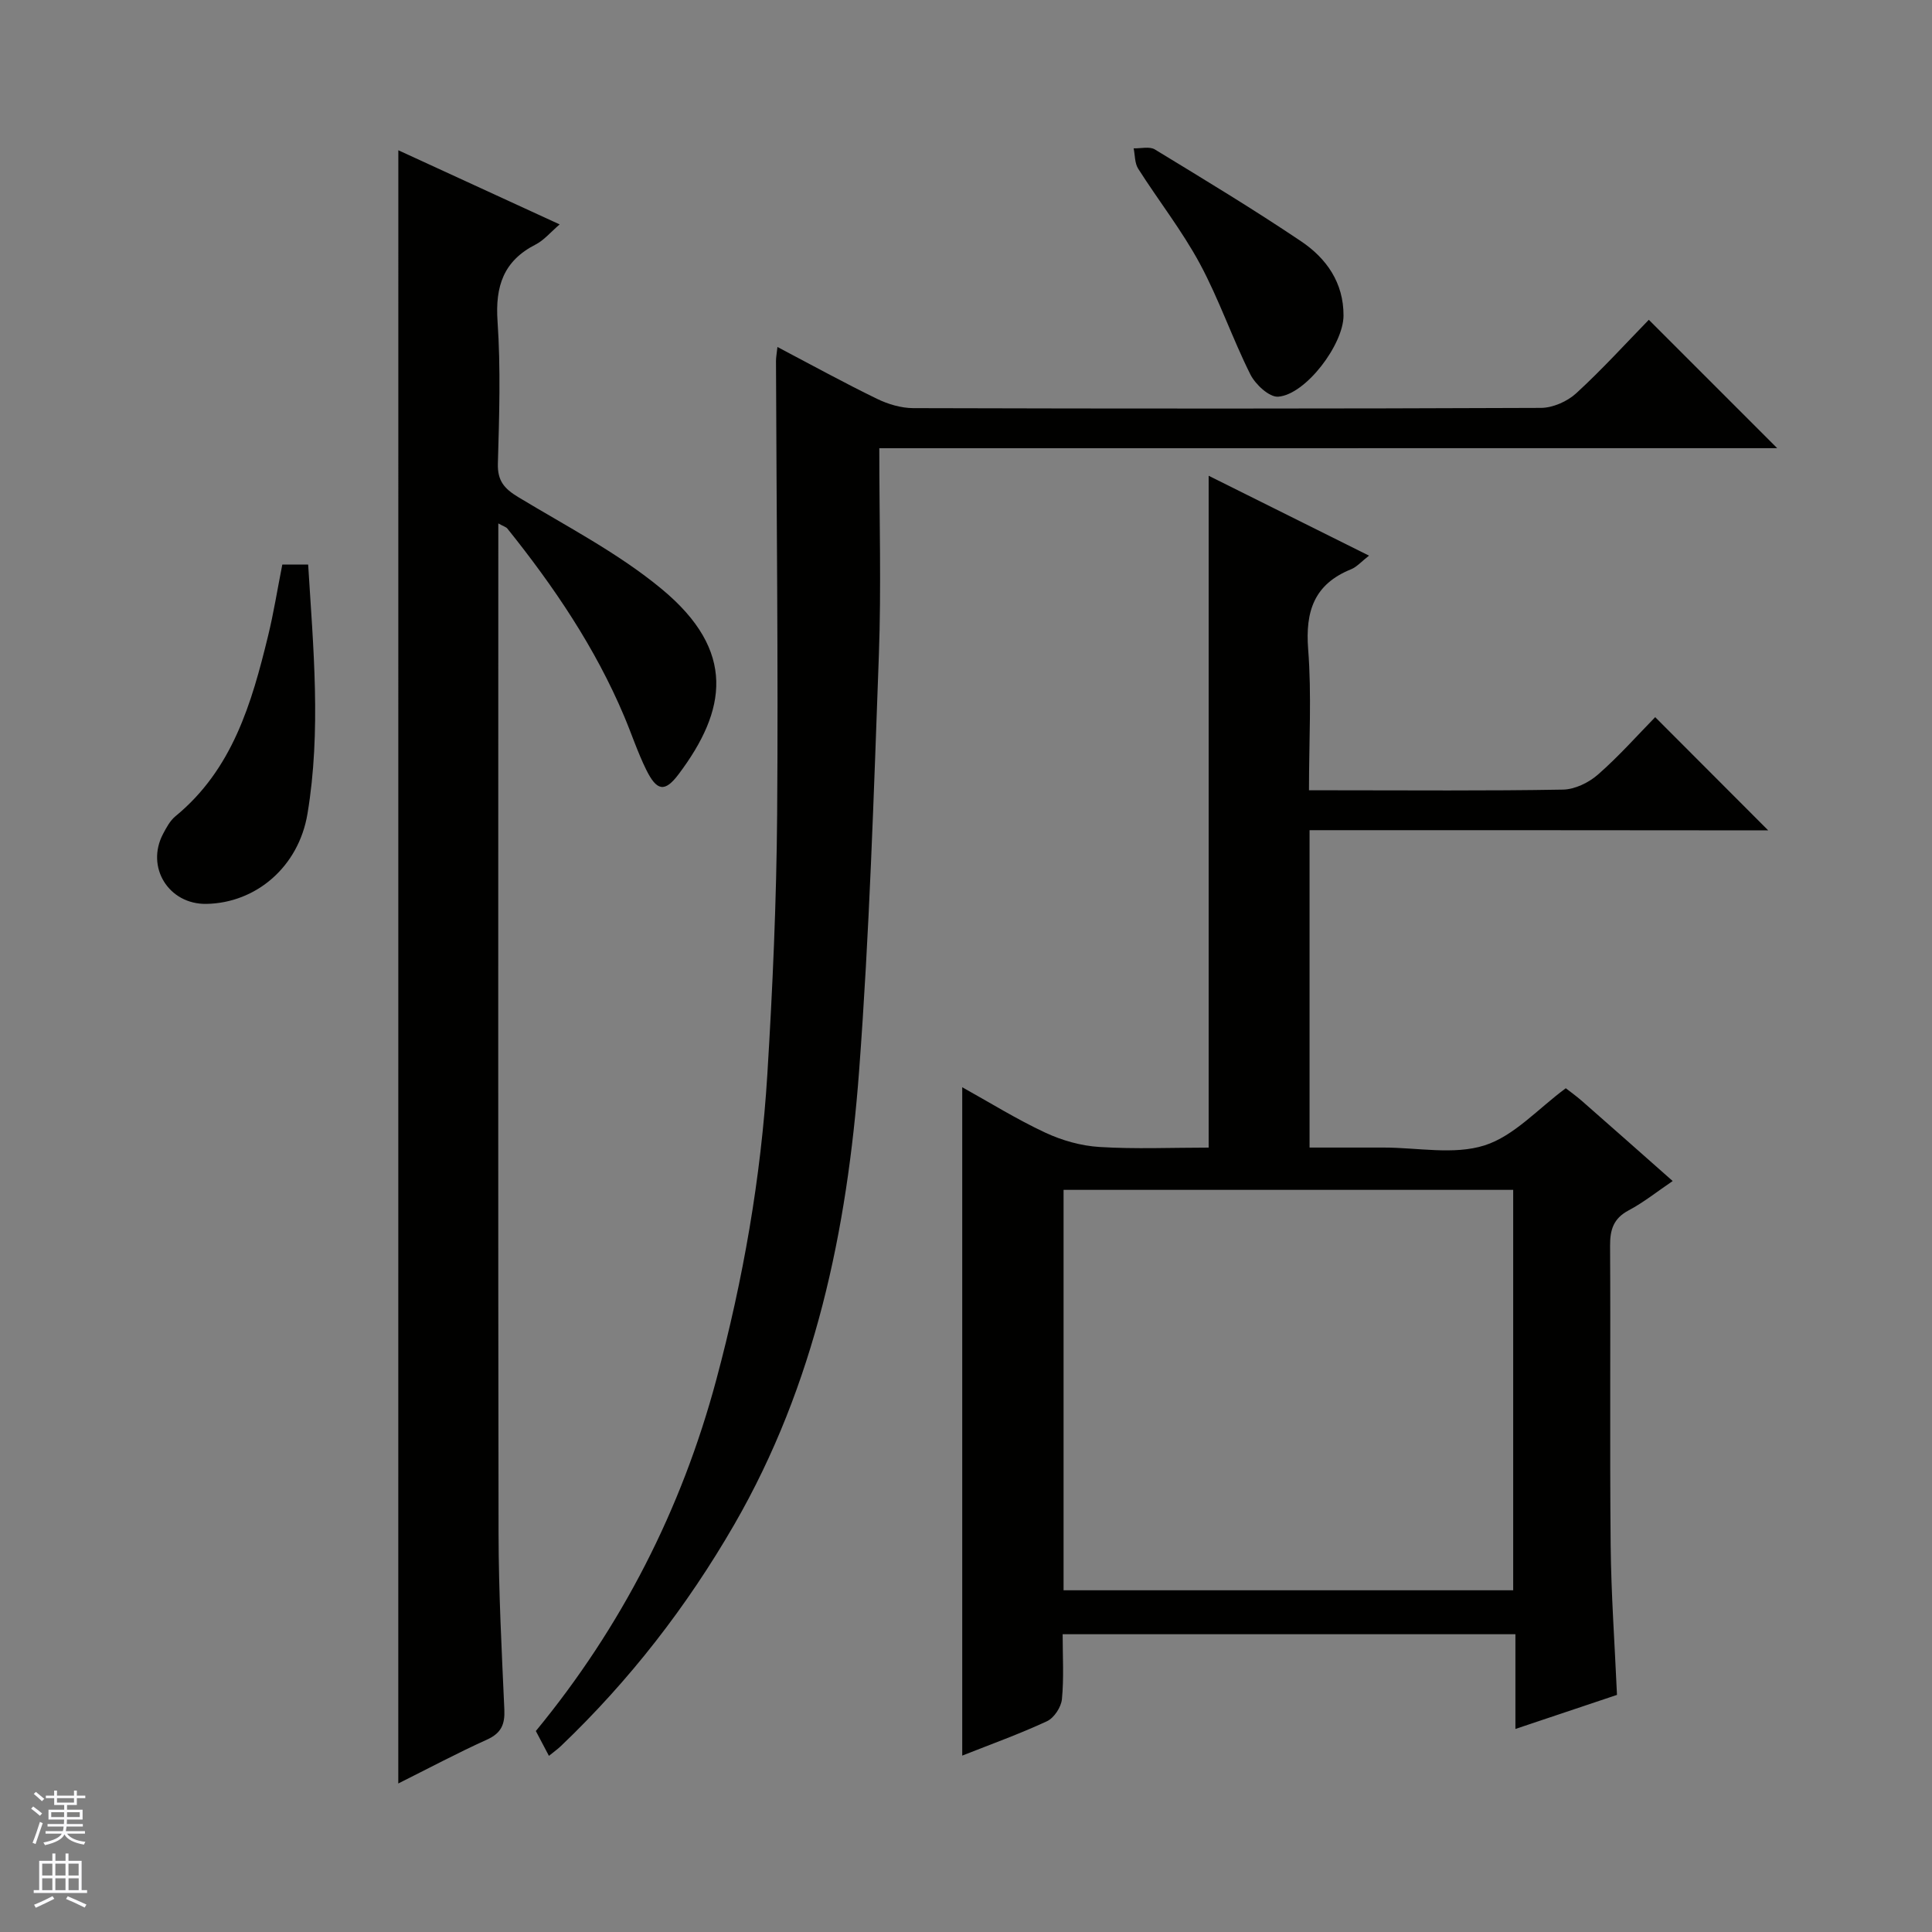 <svg enable-background="new 0 0 400 400" viewBox="0 0 400 400" xmlns="http://www.w3.org/2000/svg"><rect x="0" y="0" width="400" height="400" fill="#808080" stroke="none"/><g fill="#010100"><path d="m271.13 171.88v65.71h9.37 6c7 0 14.5 1.57 20.86-.45 6.13-1.95 11.09-7.61 16.82-11.83.75.59 2.1 1.55 3.35 2.64 6.13 5.37 12.22 10.77 18.78 16.57-3.19 2.16-6 4.42-9.13 6.08-3.13 1.67-3.85 3.99-3.83 7.32.12 20.66-.08 41.33.12 62 .1 10.12.83 20.24 1.31 30.99-6.59 2.21-13.45 4.51-21.03 7.05 0-6.83 0-13.06 0-19.61-31.47 0-62.35 0-93.74 0 0 4.56.28 9.04-.15 13.45-.16 1.65-1.63 3.88-3.09 4.56-5.66 2.63-11.56 4.75-17.55 7.12 0-46.39 0-92.12 0-138.38 5.7 3.17 11.28 6.64 17.19 9.4 3.47 1.62 7.43 2.74 11.23 2.97 7.45.46 14.94.13 22.6.13 0-46.44 0-92.41 0-139.1 11.07 5.51 21.82 10.87 33.2 16.54-1.55 1.2-2.51 2.33-3.73 2.83-7.62 3.08-9.48 8.68-8.87 16.55.74 9.43.17 18.96.17 29.2h5.08c15.83 0 31.67.14 47.5-.14 2.47-.04 5.36-1.45 7.26-3.12 4.37-3.83 8.25-8.22 11.84-11.88 8.01 8.02 15.79 15.82 23.4 23.44-30.9-.04-62.74-.04-94.96-.04zm42.16 74.47c-31.27 0-62.14 0-93.09 0v82.9h93.09c0-27.73 0-55.12 0-82.9z"/><path d="m82.47 31.11c11.15 5.12 22.09 10.15 33.4 15.35-1.91 1.64-3.24 3.27-4.95 4.15-6.66 3.39-8.41 8.63-7.91 15.9.67 9.79.35 19.66.07 29.48-.1 3.55 1.33 5.18 4.18 6.91 10.09 6.1 20.75 11.6 29.76 19.07 15.5 12.85 13.4 25.12 3.49 38.31-2.87 3.82-4.53 3.53-6.74-.96-1.75-3.56-3-7.37-4.55-11.04-6-14.23-14.56-26.86-24.17-38.84-.26-.33-.78-.46-1.88-1.07v5.22c0 67.99-.06 135.97.05 203.96.02 12.14.66 24.28 1.2 36.42.13 3.04-.64 4.86-3.58 6.19-6.17 2.79-12.15 5.98-18.38 9.09.01-112.95.01-225.3.01-338.14z"/><path d="m182.05 92.8c0 14.89.42 28.89-.09 42.85-1.05 28.75-1.95 57.52-4.1 86.19-2.47 32.84-9.08 64.77-25.85 93.82-9.81 16.98-21.69 32.29-35.87 45.83-.69.66-1.48 1.22-2.49 2.04-.99-1.88-1.82-3.44-2.71-5.14 17.76-21.58 30.15-45.84 37.36-72.72 5.56-20.73 9.25-41.83 10.57-63.24 1.1-17.92 1.89-35.88 2.03-53.83.24-31.28-.14-62.56-.24-93.85 0-.78.16-1.56.3-2.91 7.1 3.73 13.76 7.4 20.59 10.72 2.29 1.12 5.01 1.93 7.53 1.94 43.32.12 86.64.13 129.95-.05 2.47-.01 5.46-1.33 7.31-3.03 5.39-4.94 10.32-10.38 15.03-15.21 9.11 9.11 17.87 17.87 26.58 26.58-61.34.01-123.33.01-185.9.01z"/><path d="m58.45 116.88h5.35c1.06 17.22 2.72 34.45-.14 51.6-1.84 11.04-10.7 18.48-20.92 18.66-7.8.14-12.62-7.59-8.98-14.49.69-1.31 1.45-2.74 2.56-3.65 11.82-9.7 15.79-23.41 19.19-37.38 1.14-4.67 1.89-9.42 2.94-14.74z"/><path d="m278.16 65.34c0 5.97-7.81 16.35-13.52 16.79-1.85.14-4.73-2.54-5.77-4.62-3.76-7.52-6.49-15.58-10.48-22.97-3.69-6.83-8.56-13.03-12.74-19.61-.73-1.14-.65-2.8-.94-4.22 1.48.05 3.29-.44 4.39.23 10.18 6.2 20.4 12.37 30.28 19.02 5.24 3.52 8.81 8.57 8.78 15.38z"/></g><path d="m6.45 374.46.42-.45c.65.47 1.27.95 1.85 1.44l-.45.49c-.66-.56-1.26-1.06-1.83-1.48m.93 7.33-.63-.26c.55-1.36 1.05-2.8 1.52-4.33.19.1.38.19.59.27-.46 1.29-.95 2.73-1.48 4.32m-.38-10.38.44-.42c.43.34 1.01.82 1.74 1.44l-.49.49c-.53-.51-1.09-1.01-1.69-1.51m2.5.35h1.72v-1.04h.59v1.04h3.52v-1.04h.59v1.04h1.75v.53h-1.75v1.42h-2.03v.97h3.22v2.03h-3.24c0 .35-.01.66-.03.93h3.32v.53h-3.37c-.03.27-.08.58-.15.94h3.96v.53h-3.71c.67.92 1.93 1.48 3.79 1.68-.13.24-.23.44-.29.59-2.13-.38-3.48-1.08-4.04-2.12-.43.97-1.77 1.72-4.03 2.23-.09-.19-.2-.37-.33-.55 2.1-.42 3.37-1.03 3.81-1.83h-3.36v-.53h3.58c.08-.29.13-.61.16-.94h-3.33v-.53h3.39c.02-.27.04-.58.04-.93h-3.23v-2.03h3.25v-.97h-2.07v-1.42h-1.73zm1.12 3.44v1h2.65c.01-.3.02-.44.01-.4v-.25-.35zm1.19-2h3.52v-.91h-3.52zm4.71 2h-2.63v.59c0 .15-.01.28-.01.4h2.64z" fill="#fafafc"/><path d="m13.55 383.74h.63v1.52h2.72v6.07h1.13v.6h-11.05v-.6h1.13v-6.07h2.73v-1.52h.63v1.52h2.1v-1.52zm-2.68 8.83.38.56c-1.24.63-2.53 1.25-3.85 1.85-.1-.21-.21-.42-.34-.63 1.36-.55 2.63-1.15 3.81-1.78m-2.13-4.27h2.1v-2.45h-2.1zm0 3.04h2.1v-2.46h-2.1zm2.72-3.04h2.1v-2.45h-2.1zm0 3.04h2.1v-2.46h-2.1zm6.07 3.6c-1.41-.71-2.7-1.3-3.86-1.78l.35-.56c1.45.62 2.75 1.19 3.88 1.72zm-1.25-9.09h-2.1v2.45h2.1zm-2.09 5.49h2.1v-2.46h-2.1z" fill="#fafafc"/></svg>